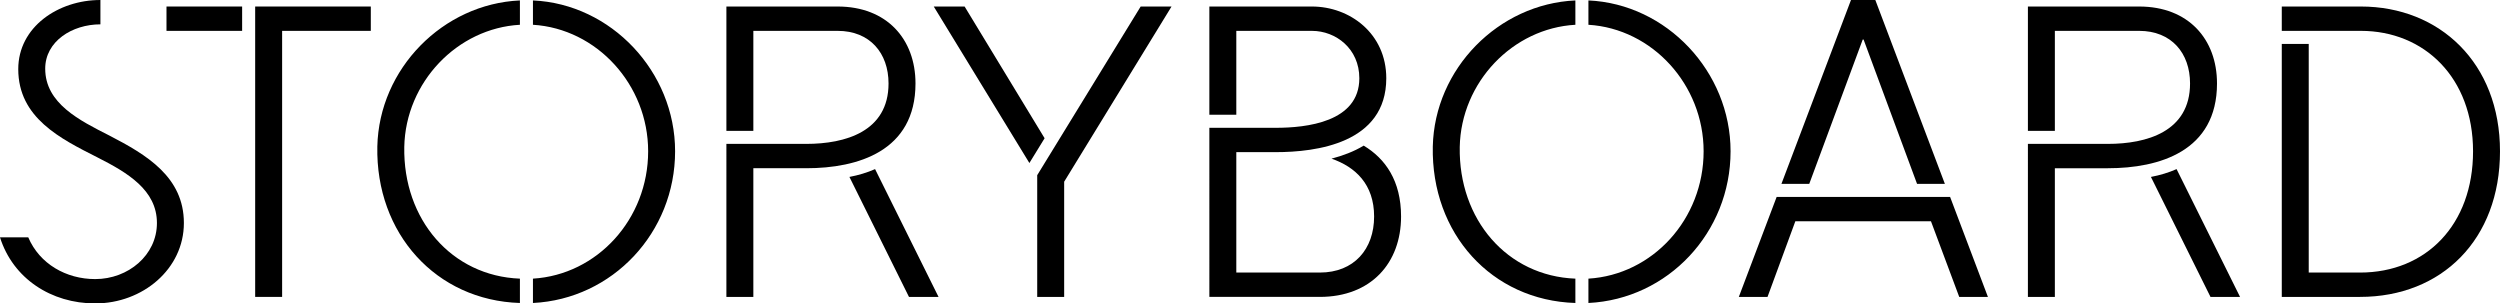 <?xml version="1.0" encoding="utf-8"?>
<!-- Generator: Adobe Illustrator 21.0.0, SVG Export Plug-In . SVG Version: 6.00 Build 0)  -->
<svg version="1.1" id="Layer_1" xmlns="http://www.w3.org/2000/svg" xmlns:xlink="http://www.w3.org/1999/xlink" x="0px" y="0px"
	 viewBox="0 0 575.1 69.8" enable-background="new 0 0 575.1 69.8" xml:space="preserve">
<g>
	<path d="M6.5,54.6c2.6,6.1,8.7,9.6,15.4,9.6c7.6,0,14.2-5.5,14.2-12.9c0-7.6-6.8-11.6-13.7-15.1
		c-8.5-4.3-18.2-9.1-18.2-20.3C4.2,6.2,13.4,0,23.1,0v5.6c-6.5,0-12.7,3.9-12.7,10.2c0,8,7.9,11.9,14.8,15.4
		c8.5,4.4,17.1,9.5,17.1,20.1s-9.5,18.5-20.4,18.5C11.8,69.8,3,64.1,0,54.6H6.5z"/>
	<path d="M38.3,1.5h17.4v5.6H38.3V1.5z M85.3,1.5v5.6H64.9v61.2h-6.2V1.5H85.3z"/>
	<path d="M119.6,5.7C105.2,6.5,93.3,18.9,93,33.8c-0.3,16.7,10.9,29.7,26.6,30.3v5.6c-19.3-0.6-33.2-16-32.8-36
		c0.4-17.9,15.1-32.8,32.8-33.6V5.7z M122.6,0.1c18,0.8,32.7,16.4,32.7,34.7c0,18.7-14.4,34-32.7,34.9v-5.6
		c14.8-0.9,26.5-13.7,26.5-29.3c0-15.3-11.8-28.2-26.5-29.1V0.1z"/>
	<path d="M167.1,33.1h18.4c8.9,0,18.9-2.8,18.9-13.9c0-7-4.3-12.1-11.7-12.1h-19.4v23h-6.2V1.5h25.6
		c11.3,0,17.9,7.5,17.9,17.7c0,15.6-13.3,19.5-25.1,19.5h-12.2v29.6h-6.2V33.1z M195.4,40.7c2.1-0.4,4.1-1,5.9-1.8l14.6,29.4h-6.8
		L195.4,40.7z"/>
	<path d="M240.3,31.8l-3.5,5.7l-22-36h7.1L240.3,31.8z M238.6,68.3h6.2V41.8l24.7-40.3h-7.1l-23.8,38.8V68.3z"/>
	<path d="M278.2,1.5h23.6c8.7,0,17.1,6.2,17.1,16.5c0,15-16.2,17-25.4,17h-9.1v27.7h19.2c7.9,0,12.5-5.4,12.5-12.9
		c0-7.4-4.3-11.4-9.8-13.3c2.6-0.7,5.1-1.6,7.4-3c5,3,8.6,8.1,8.6,16.3c0,10.7-6.9,18.5-18.7,18.5h-25.4V29.4h15.3
		c7,0,19.2-1.3,19.2-11.4c0-6.8-5.4-10.9-10.9-10.9h-17.4v19.3h-6.2V1.5z"/>
	<path d="M362.4,5.7c-14.4,0.8-26.3,13.2-26.6,28.1c-0.3,16.7,10.9,29.7,26.6,30.3v5.6c-19.3-0.6-33.2-16-32.8-36
		c0.4-17.9,15.1-32.8,32.8-33.6V5.7z M365.4,0.1c18,0.8,32.7,16.4,32.7,34.7c0,18.7-14.4,34-32.7,34.9v-5.6
		c14.8-0.9,26.5-13.7,26.5-29.3c0-15.3-11.8-28.2-26.5-29.1V0.1z"/>
	<path d="M400,68.3l8.7-23h39.9l8.7,23h-6.6l-6.5-17.4H413l-6.4,17.4H400z M416.2,42.3h-6.4l16-42.3h5.6l16,42.3H441
		L428.7,9.1h-0.2L416.2,42.3z"/>
	<path d="M466.5,33.1h18.4c8.9,0,18.9-2.8,18.9-13.9c0-7-4.3-12.1-11.7-12.1h-19.4v23h-6.2V1.5h25.6
		C503.4,1.5,510,9,510,19.2c0,15.6-13.3,19.5-25.1,19.5h-12.2v29.6h-6.2V33.1z M494.8,40.7c2.1-0.4,4.1-1,5.9-1.8l14.6,29.4h-6.8
		L494.8,40.7z"/>
	<path d="M524.9,10.1h6.2v52.6h11.8c15.2,0,26-11,26-27.9S557.7,7.1,543.1,7.1h-18.2V1.5h18.2c18.1,0,32,13,32,33.3
		s-13.4,33.5-32.2,33.5h-18V10.1z"/>
</g>
</svg>
